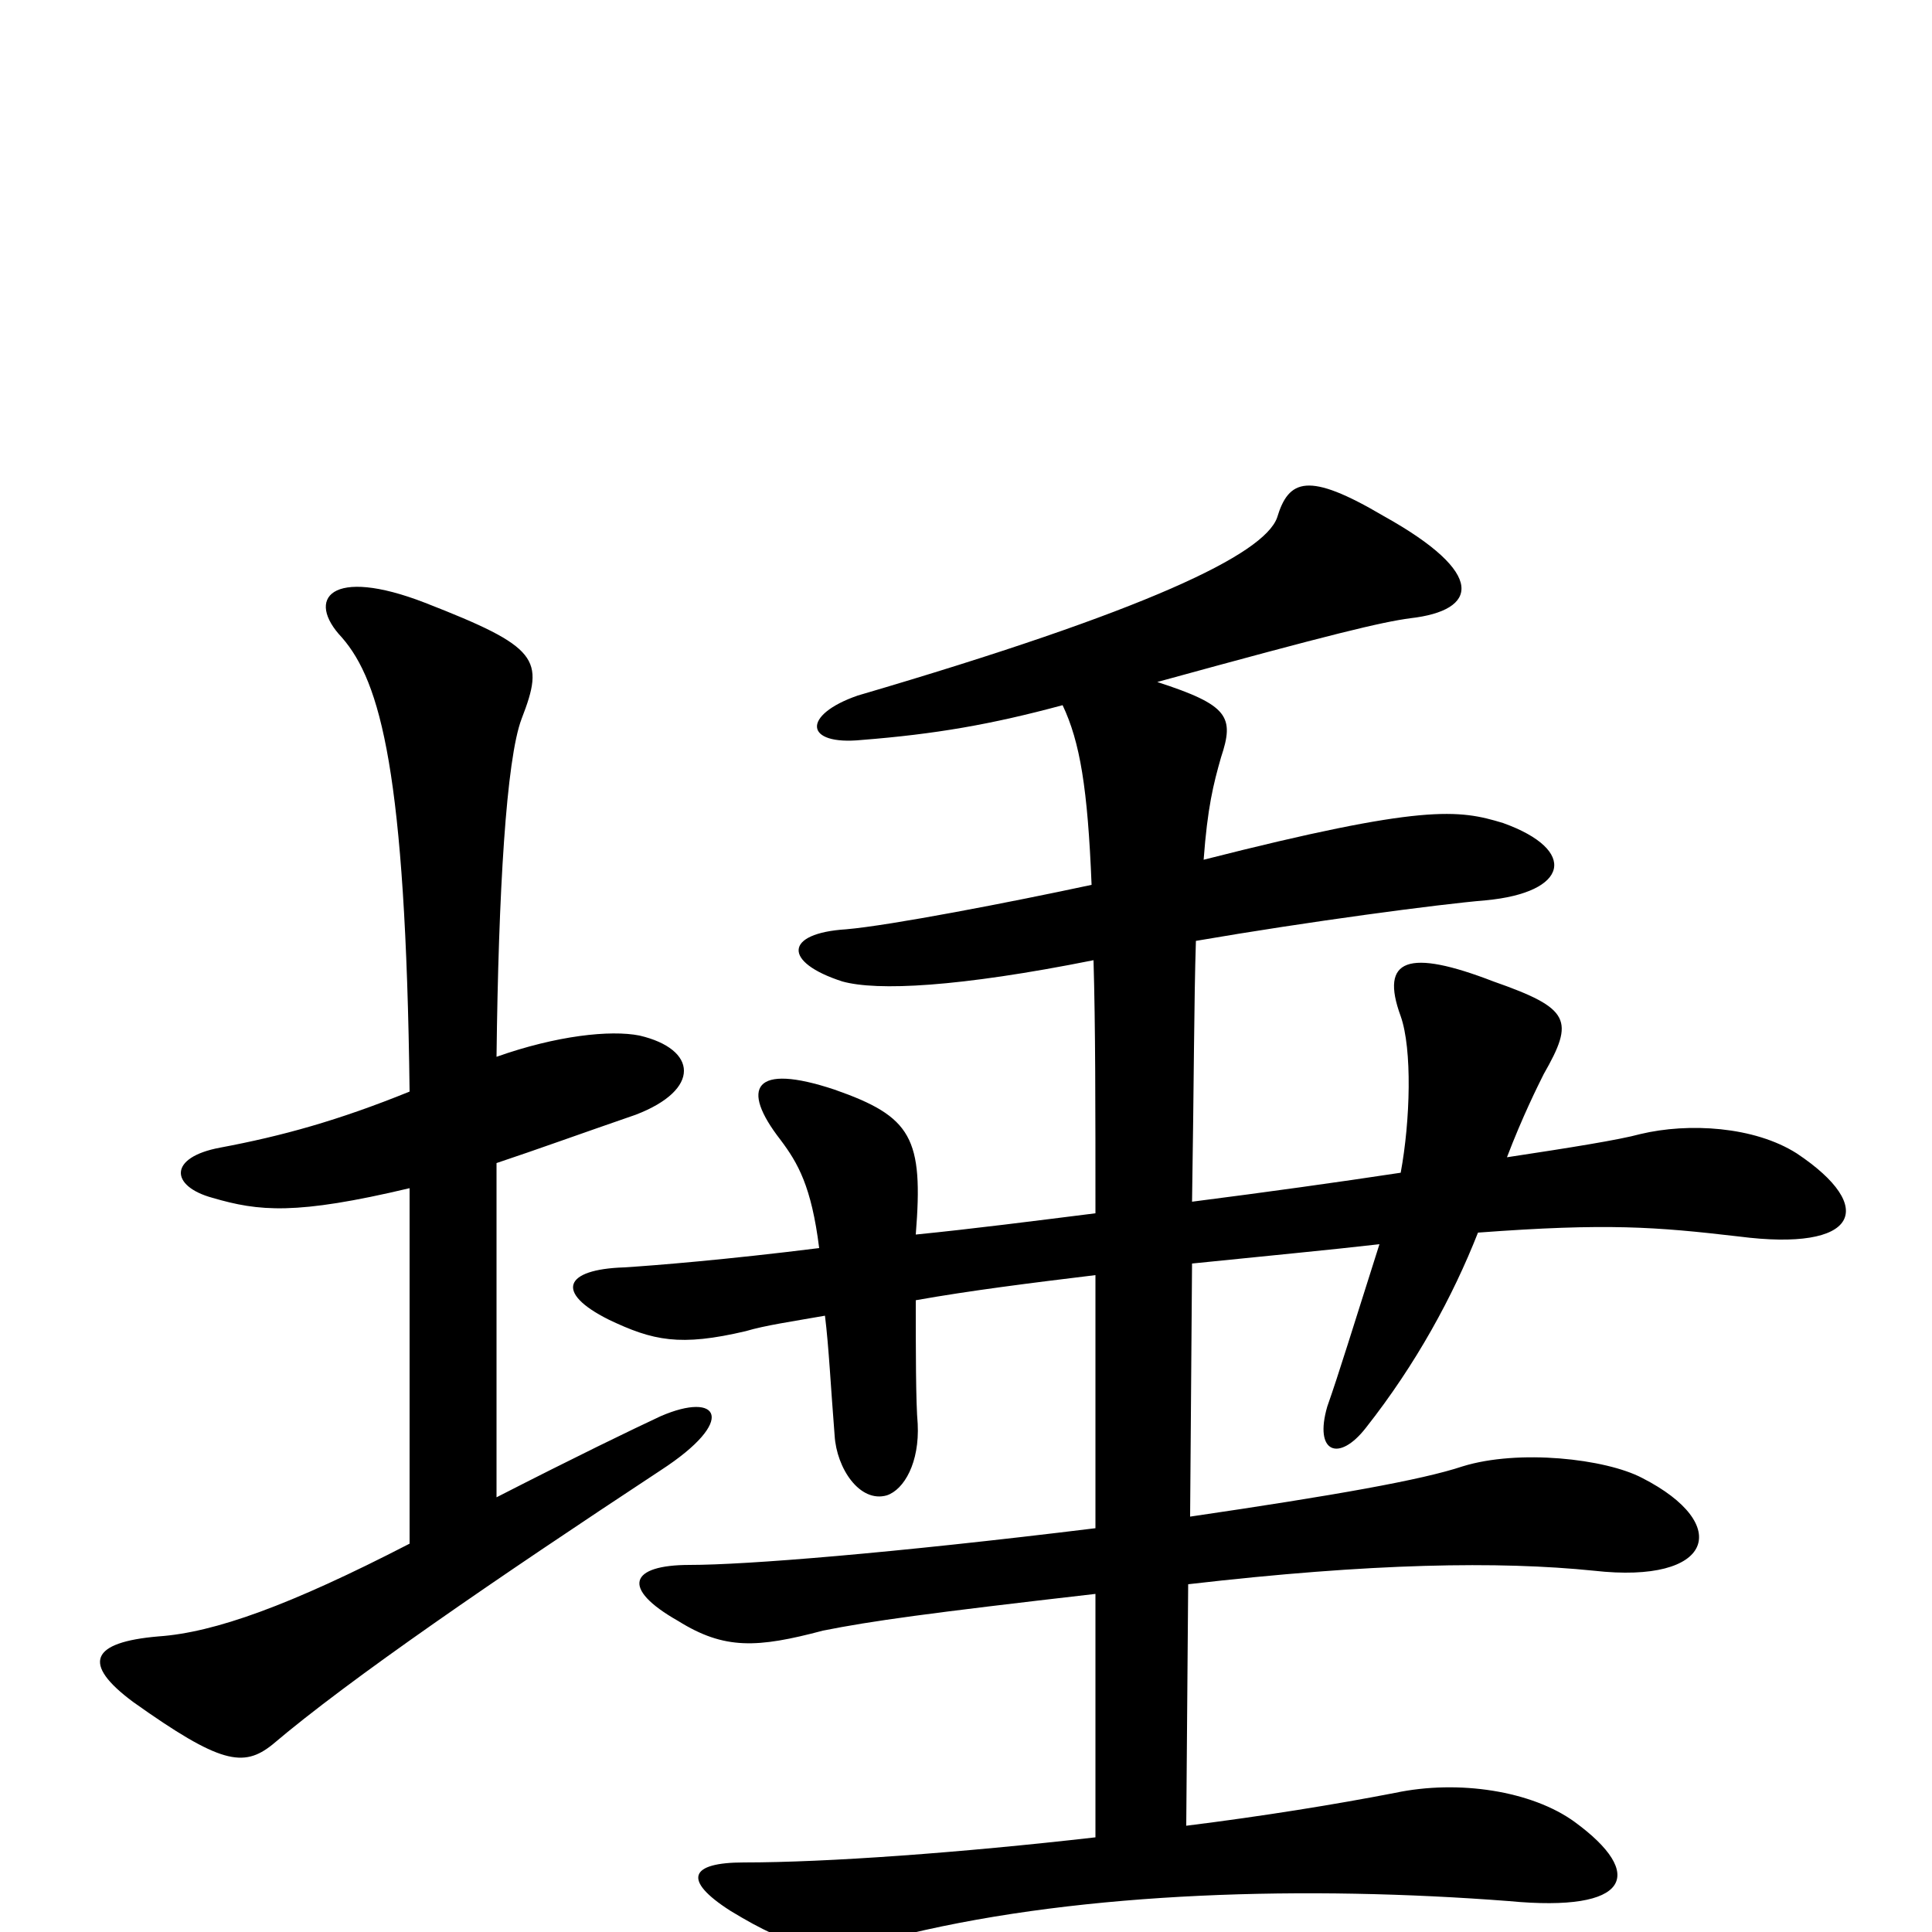 <svg xmlns="http://www.w3.org/2000/svg" viewBox="0 -1000 1000 1000">
	<path fill="#000000" d="M623 -555C625 -582 628 -594 632 -608C639 -629 636 -635 599 -647C690 -672 715 -678 730 -680C765 -684 770 -703 716 -733C677 -756 667 -752 661 -732C654 -713 594 -684 444 -640C415 -630 416 -614 446 -617C484 -620 513 -625 550 -635C559 -616 563 -592 565 -542C523 -533 461 -521 438 -519C406 -517 405 -502 436 -492C454 -487 496 -489 566 -503C567 -469 567 -427 567 -372C535 -368 504 -364 474 -361C478 -411 472 -422 432 -436C390 -450 383 -437 404 -410C413 -398 420 -386 424 -354C376 -348 339 -345 323 -344C292 -343 287 -331 315 -317C338 -306 352 -303 386 -311C396 -314 410 -316 427 -319C429 -303 430 -282 432 -257C433 -240 445 -222 459 -226C468 -229 476 -243 475 -263C474 -274 474 -302 474 -327C502 -332 534 -336 567 -340V-209C461 -196 386 -190 357 -190C326 -190 321 -178 351 -161C375 -146 392 -147 426 -156C451 -161 480 -165 567 -175V-49C497 -41 428 -36 385 -36C357 -36 353 -27 378 -11C411 9 425 12 470 1C562 -21 677 -24 781 -16C844 -10 852 -30 815 -57C793 -73 755 -79 722 -72C691 -66 654 -60 614 -55L615 -180C710 -191 776 -192 825 -187C887 -180 897 -211 850 -235C831 -245 786 -250 757 -241C736 -234 691 -226 616 -215L617 -346C656 -350 688 -353 714 -356C700 -312 693 -289 687 -272C680 -248 693 -243 707 -261C733 -294 752 -329 765 -362C832 -367 857 -365 900 -360C962 -352 972 -375 930 -403C908 -417 874 -419 849 -413C838 -410 813 -406 780 -401C788 -422 796 -438 799 -444C815 -472 813 -478 773 -492C729 -509 714 -504 725 -474C731 -457 730 -420 725 -393C692 -388 656 -383 617 -378C618 -440 618 -482 619 -513C677 -523 745 -532 769 -534C812 -538 817 -560 778 -574C755 -581 737 -584 623 -555ZM257 -398C278 -405 300 -413 329 -423C363 -436 361 -457 331 -464C316 -467 288 -464 257 -453C258 -538 262 -607 270 -628C282 -659 279 -665 220 -688C171 -707 158 -690 177 -670C197 -647 210 -600 212 -435C175 -420 146 -412 114 -406C87 -401 88 -386 110 -380C134 -373 153 -371 212 -385V-201C150 -169 111 -155 82 -153C47 -150 42 -139 69 -119C114 -87 126 -85 141 -97C181 -131 257 -183 342 -239C382 -265 372 -280 342 -267C327 -260 298 -246 257 -225Z"/>
</svg>